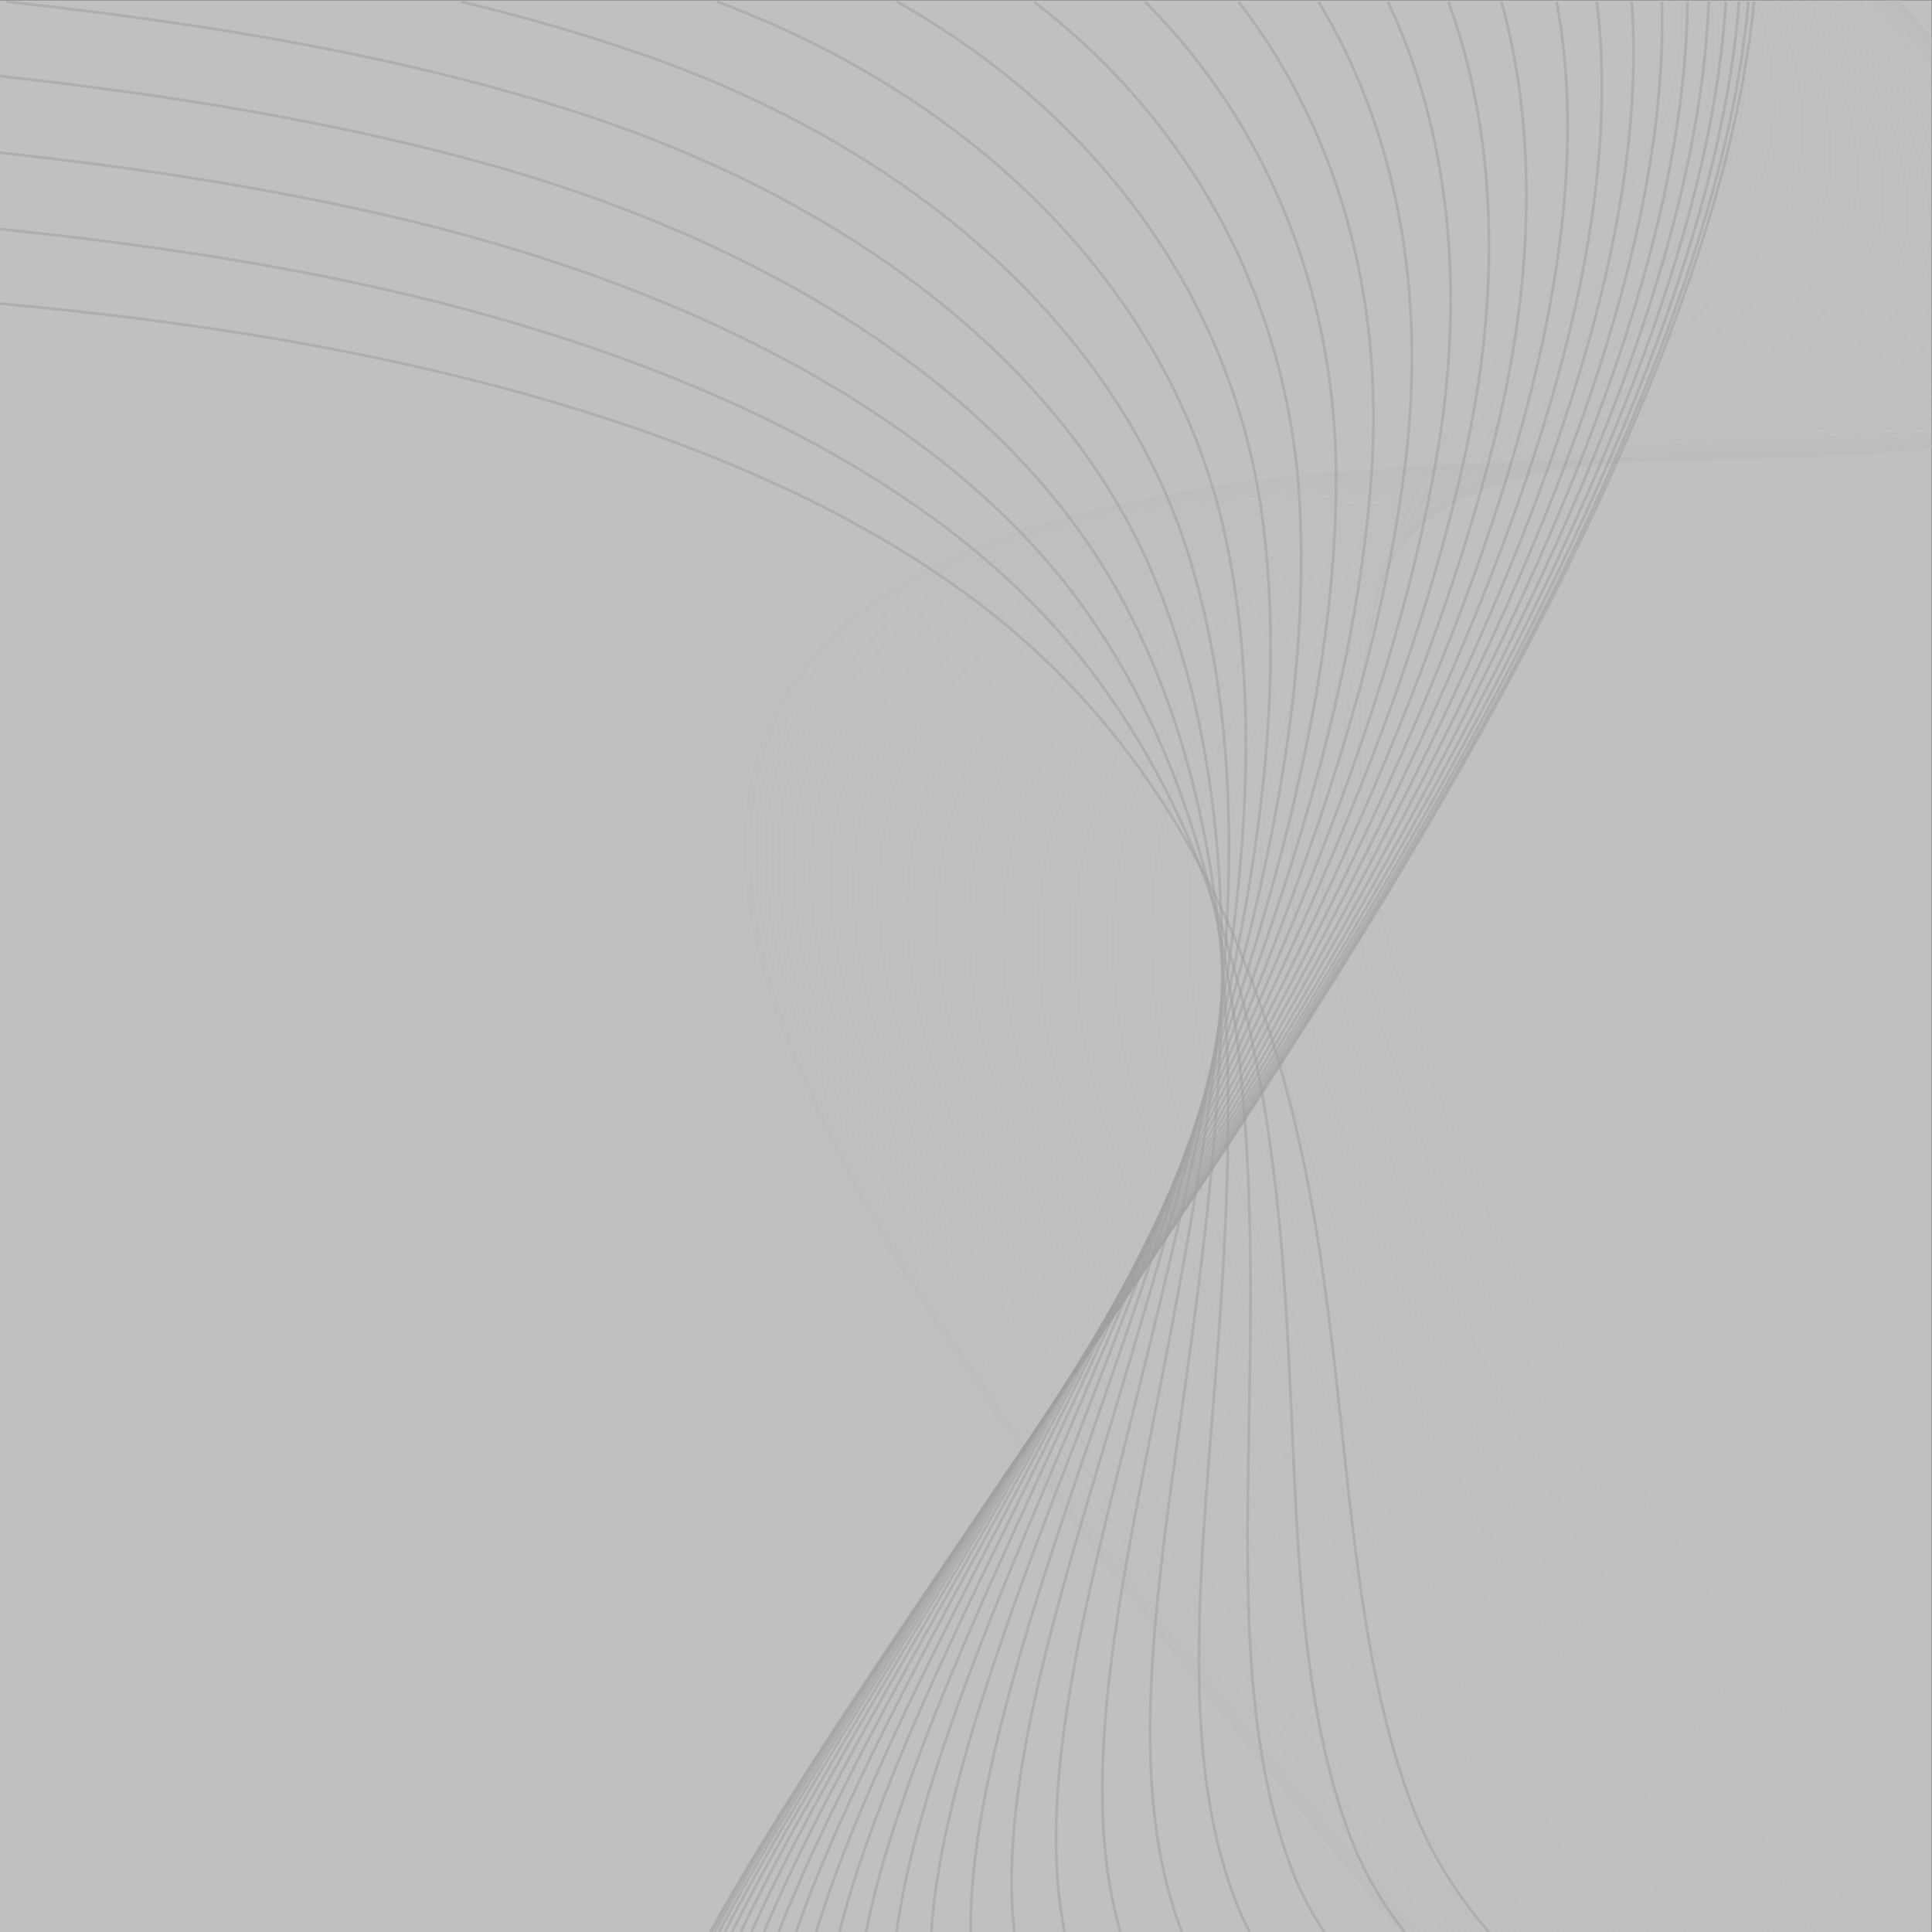 <?xml version="1.0" encoding="UTF-8" standalone="no"?>
<!-- Created with Inkscape (http://www.inkscape.org/) -->

<svg
   xmlns:dc="http://purl.org/dc/elements/1.1/"
   xmlns:cc="http://creativecommons.org/ns#"
   xmlns:rdf="http://www.w3.org/1999/02/22-rdf-syntax-ns#"
   xmlns:svg="http://www.w3.org/2000/svg"
   xmlns="http://www.w3.org/2000/svg"
   xmlns:sodipodi="http://sodipodi.sourceforge.net/DTD/sodipodi-0.dtd"
   xmlns:inkscape="http://www.inkscape.org/namespaces/inkscape"
   version="1.1"
   id="svg7287"
   xml:space="preserve"
   width="800"
   height="800"
   viewBox="0 0 800 800"
   sodipodi:docname="flowing-lines-grey-freesvg.org.svg"
   inkscape:version="0.92.4 (5da689c313, 2019-01-14)"><rect x="0" y="0" width="800" height="800" fill="#808080" stroke="none"/><defs
     id="defs7291"><clipPath
       clipPathUnits="userSpaceOnUse"
       id="clipPath7303"><path
         d="M 0,600 H 600 V 0 H 0 Z"
         id="path7301"
         inkscape:connector-curvature="0" /></clipPath><linearGradient
       x1="0"
       y1="0"
       x2="1"
       y2="0"
       gradientUnits="userSpaceOnUse"
       gradientTransform="matrix(600,0,0,-600,0,300)"
       spreadMethod="pad"
       id="linearGradient7321"><stop
         style="stop-opacity:.5;stop-color:#ffffff"
         offset="0"
         id="stop7317" /><stop
         style="stop-opacity:.5;stop-color:#fff"
         offset="1"
         id="stop7319" /></linearGradient><clipPath
       clipPathUnits="userSpaceOnUse"
       id="clipPath7411"><path
         d="M -0.048,600.053 H 545.297 V -0.287 H -0.048 Z"
         id="path7409"
         inkscape:connector-curvature="0" /></clipPath></defs><sodipodi:namedview
     pagecolor="#ffffff"
     bordercolor="#666666"
     borderopacity="1"
     objecttolerance="10"
     gridtolerance="10"
     guidetolerance="10"
     inkscape:pageopacity="0"
     inkscape:pageshadow="2"
     inkscape:window-width="1920"
     inkscape:window-height="1018"
     id="namedview7289"
     showgrid="false"
     inkscape:zoom="0.64884715"
     inkscape:cx="652.54237"
     inkscape:cy="271.18644"
     inkscape:window-x="-8"
     inkscape:window-y="-8"
     inkscape:window-maximized="1"
     inkscape:current-layer="g7295" /><g
     id="g7295"
     inkscape:groupmode="layer"
     inkscape:label="abstract-162-publicdomainvectors.org [Converted]"
     transform="matrix(1.333,0,0,-1.333,0,800)"><g
       id="g7297"><g
         id="g7299"
         clip-path="url(#clipPath7303)"><g
           id="g7305"><g
             id="g7307"><g
               id="g7313"><g
                 id="g7315"><path
                   d="M 600,0 H 0 v 600 h 600 z"
                   style="fill:url(#linearGradient7321);stroke:none"
                   id="path7323"
                   inkscape:connector-curvature="0" /></g></g></g></g><path
           d="m 596.205,0 c -40.088,66.474 -88.503,134.955 -123.834,204.167 -28.786,56.443 -48.319,112.425 -50.032,158.847 -1.646,45.773 13.678,83.132 34.636,113.828 20.831,30.505 45.556,53.759 58.641,83.854 4.905,11.305 7.206,24.658 6.829,39.304"
           style="fill:none;stroke:#bdbcbc;stroke-width:1;stroke-linecap:butt;stroke-linejoin:miter;stroke-miterlimit:4;stroke-dasharray:none;stroke-opacity:.5"
           id="path7325"
           inkscape:connector-curvature="0" /><path
           d="m 579.708,0 c -40.651,68.988 -89.329,139.486 -122.905,210.653 -26.281,55.747 -42.068,111.045 -39.648,155.319 2.465,44.615 22.162,79.33 46.254,108.421 23.752,28.62 50.111,50.52 62.964,80.53 5.344,12.512 6.924,27.968 4.923,45.077"
           style="fill:none;stroke:#bdbcbc;stroke-width:1;stroke-linecap:butt;stroke-linejoin:miter;stroke-miterlimit:4;stroke-dasharray:none;stroke-opacity:.5"
           id="path7327"
           inkscape:connector-curvature="0" /><path
           d="m 564.062,0 c -41.848,71.776 -91.124,144.361 -122.939,217.48 -23.964,55.139 -35.969,109.701 -29.528,151.841 6.654,43.365 30.597,75.485 57.89,102.911 26.591,26.747 54.619,47.244 67.251,77.133 5.717,13.563 6.303,31.102 2.377,50.635"
           style="fill:none;stroke:#bdbcbc;stroke-width:1;stroke-linecap:butt;stroke-linejoin:miter;stroke-miterlimit:4;stroke-dasharray:none;stroke-opacity:.5"
           id="path7329"
           inkscape:connector-curvature="0" /><path
           d="m 549.386,0 c -43.659,74.787 -93.859,149.544 -123.897,224.55 -21.838,54.615 -30.064,108.381 -19.729,148.434 10.877,42.03 38.974,71.569 69.47,97.343 29.391,24.824 59.071,43.94 71.474,73.702 6.016,14.484 5.365,34.081 -0.708,55.971"
           style="fill:none;stroke:#bdbcbc;stroke-width:1;stroke-linecap:butt;stroke-linejoin:miter;stroke-miterlimit:4;stroke-dasharray:none;stroke-opacity:.5"
           id="path7331"
           inkscape:connector-curvature="0" /><path
           d="m 535.787,0 c -46.039,77.971 -97.496,154.983 -125.751,231.771 -19.903,54.18 -24.362,107.059 -10.289,145.116 15.096,40.617 47.223,67.656 80.918,91.767 32.089,22.944 63.432,40.639 75.603,70.261 6.264,15.29 4.15,36.913 -4.238,61.085"
           style="fill:none;stroke:#bdbcbc;stroke-width:1;stroke-linecap:butt;stroke-linejoin:miter;stroke-miterlimit:4;stroke-dasharray:none;stroke-opacity:.5"
           id="path7333"
           inkscape:connector-curvature="0" /><path
           d="M 523.301,0 C 474.386,81.27 421.358,160.63 394.87,239.059 c -18.138,53.835 -18.919,105.779 -1.224,141.904 19.243,39.164 55.287,63.793 92.158,86.222 34.693,21.104 67.665,37.384 79.617,66.843 6.463,15.996 2.72,39.609 -8.082,65.972"
           style="fill:none;stroke:#bdbcbc;stroke-width:1;stroke-linecap:butt;stroke-linejoin:miter;stroke-miterlimit:4;stroke-dasharray:none;stroke-opacity:.5"
           id="path7335"
           inkscape:connector-curvature="0" /><path
           d="m 511.944,0 c -52.201,84.626 -107.101,166.412 -131.85,246.347 -16.541,53.569 -13.734,104.513 7.444,138.806 23.317,37.66 63.125,60 103.131,80.744 37.205,19.298 71.764,34.178 83.496,63.47 6.618,16.618 1.09,42.17 -12.186,70.633"
           style="fill:none;stroke:#bdbcbc;stroke-width:1;stroke-linecap:butt;stroke-linejoin:miter;stroke-miterlimit:4;stroke-dasharray:none;stroke-opacity:.5"
           id="path7337"
           inkscape:connector-curvature="0" /><path
           d="M 501.682,0 C 445.88,87.988 388.838,172.268 365.785,253.571 c -15.091,53.372 -8.805,103.266 15.698,135.831 27.271,36.153 70.743,56.254 113.791,75.363 39.595,17.564 75.701,31.049 87.215,60.174 6.738,17.166 -0.687,44.599 -16.446,75.061"
           style="fill:none;stroke:#bdbcbc;stroke-width:1;stroke-linecap:butt;stroke-linejoin:miter;stroke-miterlimit:4;stroke-dasharray:none;stroke-opacity:.5"
           id="path7339"
           inkscape:connector-curvature="0" /><path
           d="M 492.467,0 C 432.849,91.317 373.438,178.131 352.01,260.673 c -13.768,53.237 -4.16,102.062 23.538,132.982 31.085,34.646 78.06,52.65 124.083,70.12 21.7,8.217 41.977,15.779 58.833,25.264 14.888,8.401 26.686,18.221 31.928,31.702 6.835,17.644 -2.576,46.898 -20.796,79.259"
           style="fill:none;stroke:#bdbcbc;stroke-width:1;stroke-linecap:butt;stroke-linejoin:miter;stroke-miterlimit:4;stroke-dasharray:none;stroke-opacity:.5"
           id="path7341"
           inkscape:connector-curvature="0" /><path
           d="m 484.211,0 c -18.002,26.87 -36.085,53.748 -53.463,80.85 -41.949,65.441 -78.392,129.685 -91.927,186.755 -12.566,53.153 0.222,100.884 30.957,130.265 34.746,33.165 85.087,49.158 133.963,65.037 22.875,7.436 44.092,14.274 61.614,23.227 15.336,7.865 27.404,17.299 32.512,30.643 6.904,18.07 -4.541,49.074 -25.168,83.223"
           style="fill:none;stroke:#bdbcbc;stroke-width:1;stroke-linecap:butt;stroke-linejoin:miter;stroke-miterlimit:4;stroke-dasharray:none;stroke-opacity:.5"
           id="path7343"
           inkscape:connector-curvature="0" /><path
           d="M 600.878,551.348 C 595.446,565.979 586.533,582.617 575.4,600"
           style="fill:none;stroke:#bdbcbc;stroke-width:1;stroke-linecap:butt;stroke-linejoin:miter;stroke-miterlimit:4;stroke-dasharray:none;stroke-opacity:.5"
           id="path7345"
           inkscape:connector-curvature="0" /><path
           d="m 477.01,0 c -19.864,28.873 -39.718,57.704 -58.665,86.774 -42.932,65.895 -79.764,130.773 -92.071,187.545 -11.466,53.109 4.329,99.749 37.951,127.684 38.245,31.705 91.768,45.829 143.392,60.144 23.987,6.683 46.112,12.794 64.246,21.272 12.473,5.83 22.781,12.732 29.015,21.904"
           style="fill:none;stroke:#bdbcbc;stroke-width:1;stroke-linecap:butt;stroke-linejoin:miter;stroke-miterlimit:4;stroke-dasharray:none;stroke-opacity:.5"
           id="path7347"
           inkscape:connector-curvature="0" /><path
           d="M 600.878,560.851 C 594.874,573.079 586.956,586.329 577.754,600"
           style="fill:none;stroke:#bdbcbc;stroke-width:1;stroke-linecap:butt;stroke-linejoin:miter;stroke-miterlimit:4;stroke-dasharray:none;stroke-opacity:.5"
           id="path7349"
           inkscape:connector-curvature="0" /><path
           d="m 470.609,0 c -21.729,30.79 -43.349,61.486 -63.841,92.438 -43.906,66.333 -81.175,131.852 -92.365,188.34 -10.471,53.101 8.16,98.671 44.515,125.24 41.559,30.301 98.123,42.627 152.34,55.463 25.055,5.932 47.992,11.425 66.724,19.41 8.981,3.832 16.846,8.233 22.896,13.634"
           style="fill:none;stroke:#bdbcbc;stroke-width:1;stroke-linecap:butt;stroke-linejoin:miter;stroke-miterlimit:4;stroke-dasharray:none;stroke-opacity:.5"
           id="path7351"
           inkscape:connector-curvature="0" /><path
           d="m 600.878,567.017 c -5.954,10.5 -13.108,21.606 -21.09,32.983"
           style="fill:none;stroke:#bdbcbc;stroke-width:1;stroke-linecap:butt;stroke-linejoin:miter;stroke-miterlimit:4;stroke-dasharray:none;stroke-opacity:.5"
           id="path7353"
           inkscape:connector-curvature="0" /><path
           d="m 464.938,0 c -23.578,32.621 -46.932,65.086 -68.93,97.822 -44.852,66.755 -82.589,132.894 -92.762,189.119 -9.56,53.115 11.712,97.655 50.649,122.94 44.671,28.967 104.104,39.598 160.768,51.017 26.048,5.234 49.756,10.128 69.04,17.651 6.36,2.488 12.168,5.26 17.175,8.472"
           style="fill:none;stroke:#bdbcbc;stroke-width:1;stroke-linecap:butt;stroke-linejoin:miter;stroke-miterlimit:4;stroke-dasharray:none;stroke-opacity:.5"
           id="path7355"
           inkscape:connector-curvature="0" /><path
           d="M 600.878,571.531 C 595.167,580.7 588.65,590.259 581.567,600"
           style="fill:none;stroke:#bdbcbc;stroke-width:1;stroke-linecap:butt;stroke-linejoin:miter;stroke-miterlimit:4;stroke-dasharray:none;stroke-opacity:.5"
           id="path7357"
           inkscape:connector-curvature="0" /><path
           d="m 459.933,0 c -25.384,34.354 -50.428,68.491 -73.886,102.906 -45.752,67.159 -83.971,133.898 -93.222,189.873 -8.735,53.147 15.018,96.675 56.358,120.781 47.583,27.701 109.694,36.757 168.659,46.829 26.957,4.603 51.387,8.913 71.186,15.996 4.216,1.51 8.189,3.15 11.85,4.959"
           style="fill:none;stroke:#bdbcbc;stroke-width:1;stroke-linecap:butt;stroke-linejoin:miter;stroke-miterlimit:4;stroke-dasharray:none;stroke-opacity:.5"
           id="path7359"
           inkscape:connector-curvature="0" /><path
           d="M 600.878,574.964 C 595.466,583.09 589.484,591.48 583.101,600"
           style="fill:none;stroke:#bdbcbc;stroke-width:1;stroke-linecap:butt;stroke-linejoin:miter;stroke-miterlimit:4;stroke-dasharray:none;stroke-opacity:.5"
           id="path7361"
           inkscape:connector-curvature="0" /><path
           d="m 455.521,0 c -27.128,35.98 -53.795,71.684 -78.642,107.675 -46.604,67.53 -85.297,134.84 -93.708,190.579 -7.983,53.196 18.046,95.781 61.629,118.777 50.287,26.502 114.89,34.101 175.983,42.912 27.802,4.009 52.902,7.764 73.163,14.458 2.392,0.788 4.707,1.619 6.932,2.499"
           style="fill:none;stroke:#bdbcbc;stroke-width:1;stroke-linecap:butt;stroke-linejoin:miter;stroke-miterlimit:4;stroke-dasharray:none;stroke-opacity:.5"
           id="path7363"
           inkscape:connector-curvature="0" /><path
           d="M 600.878,578.415 C 595.791,585.4 590.309,592.588 584.511,600"
           style="fill:none;stroke:#bdbcbc;stroke-width:1;stroke-linecap:butt;stroke-linejoin:miter;stroke-miterlimit:4;stroke-dasharray:none;stroke-opacity:.5"
           id="path7365"
           inkscape:connector-curvature="0" /><path
           d="m 451.672,0 c -28.794,37.5 -57.007,74.652 -83.167,112.104 -47.396,67.876 -86.544,135.716 -94.21,191.241 -3.634,26.515 0.423,50.932 11.276,69.727 11.83,20.472 31.33,35.696 55.189,47.2 52.783,25.383 119.668,31.666 182.73,39.28 28.576,3.455 54.26,6.751 74.968,13.04 0.815,0.248 1.623,0.503 2.42,0.762"
           style="fill:none;stroke:#bdbcbc;stroke-width:1;stroke-linecap:butt;stroke-linejoin:miter;stroke-miterlimit:4;stroke-dasharray:none;stroke-opacity:.5"
           id="path7367"
           inkscape:connector-curvature="0" /><path
           d="m 600.878,580.392 c -4.799,6.362 -9.904,12.893 -15.258,19.608"
           style="fill:none;stroke:#bdbcbc;stroke-width:1;stroke-linecap:butt;stroke-linejoin:miter;stroke-miterlimit:4;stroke-dasharray:none;stroke-opacity:.5"
           id="path7369"
           inkscape:connector-curvature="0" /><path
           d="m 448.318,0 c -30.357,38.899 -60.018,77.387 -87.405,116.18 -48.119,68.183 -87.711,136.525 -94.689,191.843 -3.33,26.492 1.353,50.723 12.894,69.201 12.656,20.21 33.099,35.006 57.963,46.034 55.061,24.349 124.033,29.406 188.875,35.955 28.504,2.879 54.126,5.638 74.922,11.28"
           style="fill:none;stroke:#bdbcbc;stroke-width:1;stroke-linecap:butt;stroke-linejoin:miter;stroke-miterlimit:4;stroke-dasharray:none;stroke-opacity:.5"
           id="path7371"
           inkscape:connector-curvature="0" /><path
           d="m 600.878,581.973 c -4.543,5.861 -9.328,11.865 -14.315,18.027"
           style="fill:none;stroke:#bdbcbc;stroke-width:1;stroke-linecap:butt;stroke-linejoin:miter;stroke-miterlimit:4;stroke-dasharray:none;stroke-opacity:.5"
           id="path7373"
           inkscape:connector-curvature="0" /><path
           d="m 445.427,0 c -31.806,40.173 -62.804,79.873 -91.317,119.883 -48.77,68.468 -88.76,137.255 -95.145,192.389 -3.039,26.463 2.181,50.548 14.348,68.725 13.391,19.984 34.681,34.392 60.461,44.979 57.09,23.44 127.961,27.364 194.403,32.944 27.469,2.282 52.239,4.535 72.701,9.26"
           style="fill:none;stroke:#bdbcbc;stroke-width:1;stroke-linecap:butt;stroke-linejoin:miter;stroke-miterlimit:4;stroke-dasharray:none;stroke-opacity:.5"
           id="path7375"
           inkscape:connector-curvature="0" /><path
           d="m 600.878,583.256 c -4.315,5.454 -8.83,11.031 -13.514,16.744"
           style="fill:none;stroke:#bdbcbc;stroke-width:1;stroke-linecap:butt;stroke-linejoin:miter;stroke-miterlimit:4;stroke-dasharray:none;stroke-opacity:.5"
           id="path7377"
           inkscape:connector-curvature="0" /><path
           d="m 442.95,0 c -33.12,41.312 -65.329,82.095 -94.856,123.19 -49.349,68.715 -89.692,137.908 -95.556,192.873 -2.8,26.448 2.918,50.379 15.627,68.306 14.037,19.789 36.106,33.807 62.682,44.036 58.907,22.599 131.434,25.579 199.303,30.267 26.554,1.843 50.591,3.656 70.728,7.64"
           style="fill:none;stroke:#bdbcbc;stroke-width:1;stroke-linecap:butt;stroke-linejoin:miter;stroke-miterlimit:4;stroke-dasharray:none;stroke-opacity:.5"
           id="path7379"
           inkscape:connector-curvature="0" /><path
           d="m 600.878,584.289 c -4.122,5.123 -8.412,10.357 -12.846,15.711"
           style="fill:none;stroke:#bdbcbc;stroke-width:1;stroke-linecap:butt;stroke-linejoin:miter;stroke-miterlimit:4;stroke-dasharray:none;stroke-opacity:.5"
           id="path7381"
           inkscape:connector-curvature="0" /><path
           d="m 440.865,0 c -34.288,42.313 -67.571,84.046 -97.994,126.095 -49.852,68.927 -90.512,138.47 -95.923,193.291 -2.586,26.43 3.562,50.225 16.74,67.937 14.612,19.6 37.324,33.333 64.612,43.215 60.479,21.881 134.465,24.004 203.573,27.921 25.786,1.446 49.189,2.919 69.005,6.341"
           style="fill:none;stroke:#bdbcbc;stroke-width:1;stroke-linecap:butt;stroke-linejoin:miter;stroke-miterlimit:4;stroke-dasharray:none;stroke-opacity:.5"
           id="path7383"
           inkscape:connector-curvature="0" /><path
           d="m 600.878,585.116 c -3.96,4.859 -8.066,9.818 -12.298,14.884"
           style="fill:none;stroke:#bdbcbc;stroke-width:1;stroke-linecap:butt;stroke-linejoin:miter;stroke-miterlimit:4;stroke-dasharray:none;stroke-opacity:.5"
           id="path7385"
           inkscape:connector-curvature="0" /><path
           d="m 439.146,0 c -35.297,43.174 -69.508,85.713 -100.706,128.581 -50.277,69.107 -91.213,138.956 -96.236,193.644 -2.401,26.414 4.109,50.091 17.682,67.623 15.103,19.437 38.37,32.909 66.254,42.508 61.825,21.256 137.041,22.658 207.198,25.928 25.129,1.181 48.004,2.366 67.54,5.328"
           style="fill:none;stroke:#bdbcbc;stroke-width:1;stroke-linecap:butt;stroke-linejoin:miter;stroke-miterlimit:4;stroke-dasharray:none;stroke-opacity:.5"
           id="path7387"
           inkscape:connector-curvature="0" /><path
           d="m 600.878,585.765 c -3.829,4.651 -7.786,9.394 -11.857,14.235"
           style="fill:none;stroke:#bdbcbc;stroke-width:1;stroke-linecap:butt;stroke-linejoin:miter;stroke-miterlimit:4;stroke-dasharray:none;stroke-opacity:.5"
           id="path7389"
           inkscape:connector-curvature="0" /><path
           d="m 437.764,0 c -36.137,43.882 -71.118,87.09 -102.953,130.629 -50.628,69.257 -91.775,139.347 -96.499,193.933 -2.256,26.405 4.551,49.996 18.462,67.367 15.49,19.317 39.228,32.553 67.599,41.929 62.92,20.751 139.157,21.543 210.17,24.285 24.606,0.938 47.042,1.925 66.335,4.546"
           style="fill:none;stroke:#bdbcbc;stroke-width:1;stroke-linecap:butt;stroke-linejoin:miter;stroke-miterlimit:4;stroke-dasharray:none;stroke-opacity:.5"
           id="path7391"
           inkscape:connector-curvature="0" /><path
           d="m 600.878,586.246 c -3.728,4.495 -7.574,9.078 -11.524,13.754"
           style="fill:none;stroke:#bdbcbc;stroke-width:1;stroke-linecap:butt;stroke-linejoin:miter;stroke-miterlimit:4;stroke-dasharray:none;stroke-opacity:.5"
           id="path7393"
           inkscape:connector-curvature="0" /><path
           d="m 436.713,0 c -36.8,44.437 -72.389,88.173 -104.732,132.234 -50.895,69.373 -92.236,139.662 -96.7,194.158 -2.135,26.394 4.892,49.919 19.063,67.164 15.802,19.218 39.892,32.3 68.651,41.48 63.785,20.34 140.799,20.705 212.486,22.997 24.195,0.793 46.298,1.613 65.397,3.973"
           style="fill:none;stroke:#bdbcbc;stroke-width:1;stroke-linecap:butt;stroke-linejoin:miter;stroke-miterlimit:4;stroke-dasharray:none;stroke-opacity:.5"
           id="path7395"
           inkscape:connector-curvature="0" /><path
           d="m 600.878,586.586 c -3.656,4.387 -7.423,8.857 -11.288,13.414"
           style="fill:none;stroke:#bdbcbc;stroke-width:1;stroke-linecap:butt;stroke-linejoin:miter;stroke-miterlimit:4;stroke-dasharray:none;stroke-opacity:.5"
           id="path7397"
           inkscape:connector-curvature="0" /><path
           d="m 435.965,0 c -37.276,44.837 -73.303,88.948 -106.006,133.387 -51.093,69.454 -92.568,139.888 -96.846,194.319 -2.065,26.395 5.156,49.84 19.496,67.018 16.029,19.14 40.366,32.116 69.403,41.155 64.384,20.077 141.983,20.063 214.144,22.079 23.912,0.651 45.77,1.378 64.722,3.572"
           style="fill:none;stroke:#bdbcbc;stroke-width:1;stroke-linecap:butt;stroke-linejoin:miter;stroke-miterlimit:4;stroke-dasharray:none;stroke-opacity:.5"
           id="path7399"
           inkscape:connector-curvature="0" /><path
           d="m 600.878,586.789 c -3.613,4.322 -7.333,8.724 -11.147,13.211"
           style="fill:none;stroke:#bdbcbc;stroke-width:1;stroke-linecap:butt;stroke-linejoin:miter;stroke-miterlimit:4;stroke-dasharray:none;stroke-opacity:.5"
           id="path7401"
           inkscape:connector-curvature="0" /><path
           d="M 435.521,0 C 397.956,45.078 361.664,89.414 328.745,134.082 277.538,203.587 236,274.097 231.809,328.495 c -2.004,26.385 5.295,49.817 19.754,66.933 16.16,19.1 40.662,31.98 69.859,40.955 64.767,19.883 142.687,19.702 215.139,21.531 23.734,0.6 45.447,1.263 64.317,3.349"
           style="fill:none;stroke:#bdbcbc;stroke-width:1;stroke-linecap:butt;stroke-linejoin:miter;stroke-miterlimit:4;stroke-dasharray:none;stroke-opacity:.5"
           id="path7403"
           inkscape:connector-curvature="0" /><g
           id="g7405"><g
             id="g7407" /><g
             id="g7465"><g
               clip-path="url(#clipPath7411)"
               id="g7463"
               style="opacity:0.2"><path
                 d="m 0,505.852 c 25.938,-2.398 51.503,-5.439 76.461,-9.424 97.414,-15.597 183.873,-45.401 239.26,-93.142 54.564,-47.14 80.33,-112.106 92.077,-178.788 C 419.466,158.226 418.402,93.646 438.324,40.132 443.73,25.643 451.891,12.146 462.509,0"
                 style="fill:none;stroke:#231f20;stroke-width:0.872;stroke-linecap:butt;stroke-linejoin:miter;stroke-miterlimit:4;stroke-dasharray:none;stroke-opacity:.5"
                 id="path7413"
                 inkscape:connector-curvature="0" /><path
                 d="m 0,529.002 c 34.669,-3.596 68.676,-8.31 101.465,-14.878 93.789,-18.823 175.244,-53.839 223.502,-105.814 48.599,-52.415 66.395,-121.461 72.762,-191.379 6.212,-68.866 1.75,-134.57 21.832,-187.622 C 423.521,18.879 429.18,9.071 436.36,0"
                 style="fill:none;stroke:#231f20;stroke-width:0.872;stroke-linecap:butt;stroke-linejoin:miter;stroke-miterlimit:4;stroke-dasharray:none;stroke-opacity:.5"
                 id="path7415"
                 inkscape:connector-curvature="0" /><path
                 d="M 0,552.731 C 43.771,547.919 86.461,541.388 126.98,531.627 217.457,509.783 293.811,469.556 335.085,413.51 377.527,355.792 387.553,282.818 388.4,209.621 389.256,138.278 381.297,71.445 401.491,18.874 404.031,12.281 407.364,5.981 411.427,0"
                 style="fill:none;stroke:#231f20;stroke-width:0.872;stroke-linecap:butt;stroke-linejoin:miter;stroke-miterlimit:4;stroke-dasharray:none;stroke-opacity:.5"
                 id="path7417"
                 inkscape:connector-curvature="0" /><path
                 d="M 0,576.518 C 53.219,570.612 104.758,562.276 152.727,548.792 240.211,524.139 311.389,478.77 345.875,418.803 382.022,355.827 384.4,279.052 379.735,202.561 375.227,128.857 363.815,60.9 384.121,8.833 385.302,5.816 386.673,2.871 388.226,0"
                 style="fill:none;stroke:#231f20;stroke-width:0.872;stroke-linecap:butt;stroke-linejoin:miter;stroke-miterlimit:4;stroke-dasharray:none;stroke-opacity:.5"
                 id="path7419"
                 inkscape:connector-curvature="0" /><path
                 d="M 2.034,599.62 C 64.299,592.887 124.07,582.944 178.445,565.508 263.248,538.249 329.163,487.858 357.137,424.118 386.911,355.971 381.871,275.511 371.691,195.74 362.025,120.188 347.214,51.459 367.146,0"
                 style="fill:none;stroke:#231f20;stroke-width:0.872;stroke-linecap:butt;stroke-linejoin:miter;stroke-miterlimit:4;stroke-dasharray:none;stroke-opacity:.5"
                 id="path7421"
                 inkscape:connector-curvature="0" /><path
                 d="m 143.295,599.62 c 20.924,-5.037 41.178,-10.942 60.62,-17.925 82.419,-29.691 143.113,-84.914 164.787,-152.312 23.431,-73.159 11.203,-157.224 -4.49,-240.215 C 350.391,116.088 333.405,50 348.057,0"
                 style="fill:none;stroke:#231f20;stroke-width:0.872;stroke-linecap:butt;stroke-linejoin:miter;stroke-miterlimit:4;stroke-dasharray:none;stroke-opacity:.5"
                 id="path7423"
                 inkscape:connector-curvature="0" /><path
                 d="m 222.866,599.62 c 2.037,-0.774 4.064,-1.561 6.081,-2.361 80.314,-31.938 135.818,-91.78 151.458,-162.718 17.11,-78.005 -1.992,-165.564 -23.157,-251.704 C 339.918,112.253 320.947,48.663 330.71,0"
                 style="fill:none;stroke:#231f20;stroke-width:0.872;stroke-linecap:butt;stroke-linejoin:miter;stroke-miterlimit:4;stroke-dasharray:none;stroke-opacity:.5"
                 id="path7425"
                 inkscape:connector-curvature="0" /><path
                 d="M 278.646,599.62 C 342.602,563.619 383.317,505.574 392.116,439.546 403.04,356.898 377.235,265.946 350.76,176.745 330.534,108.644 309.779,47.419 315.087,0"
                 style="fill:none;stroke:#231f20;stroke-width:0.872;stroke-linecap:butt;stroke-linejoin:miter;stroke-miterlimit:4;stroke-dasharray:none;stroke-opacity:.5"
                 id="path7427"
                 inkscape:connector-curvature="0" /><path
                 d="M 321.178,599.62 C 371.127,561.257 400.21,505.709 403.699,444.357 408.59,357.284 376.424,263.042 344.714,170.896 329.739,127.471 315.611,87.018 307.556,49.915 303.708,32.122 301.365,15.32 301.563,0"
                 style="fill:none;stroke:#231f20;stroke-width:0.872;stroke-linecap:butt;stroke-linejoin:miter;stroke-miterlimit:4;stroke-dasharray:none;stroke-opacity:.5"
                 id="path7429"
                 inkscape:connector-curvature="0" /><path
                 d="M 355.733,599.62 C 395.036,560.071 415.606,506.701 415.049,448.946 414.112,357.665 375.839,260.259 339.085,165.305 321.89,120.863 305.869,79.704 296.449,42.115 292.744,27.265 290.156,13.125 289.313,0"
                 style="fill:none;stroke:#231f20;stroke-width:0.872;stroke-linecap:butt;stroke-linejoin:miter;stroke-miterlimit:4;stroke-dasharray:none;stroke-opacity:.5"
                 id="path7431"
                 inkscape:connector-curvature="0" /><path
                 d="M 384.738,599.62 C 415.69,559.558 429.79,508.134 426.063,453.282 419.503,358.025 375.496,257.591 333.847,159.97 314.53,114.578 296.652,72.766 285.994,34.723 282.597,22.604 279.989,10.972 278.52,0"
                 style="fill:none;stroke:#231f20;stroke-width:0.872;stroke-linecap:butt;stroke-linejoin:miter;stroke-miterlimit:4;stroke-dasharray:none;stroke-opacity:.5"
                 id="path7433"
                 inkscape:connector-curvature="0" /><path
                 d="m 409.591,599.62 c 24.275,-40.162 33.329,-89.84 27.071,-142.267 -11.903,-99 -61.41,-202.311 -107.683,-302.448 C 307.597,108.634 288.092,66.199 276.191,27.746 273.227,18.155 270.779,8.876 269.03,0"
                 style="fill:none;stroke:#231f20;stroke-width:0.872;stroke-linecap:butt;stroke-linejoin:miter;stroke-miterlimit:4;stroke-dasharray:none;stroke-opacity:.5"
                 id="path7435"
                 inkscape:connector-curvature="0" /><path
                 d="M 431.136,599.62 C 450.01,559.613 455.069,511.511 446.768,461.139 429.819,358.642 375.134,252.613 324.472,150.127 301.168,103.035 280.106,60.03 267.052,21.198 264.616,13.937 262.485,6.855 260.744,0"
                 style="fill:none;stroke:#231f20;stroke-width:0.872;stroke-linecap:butt;stroke-linejoin:miter;stroke-miterlimit:4;stroke-dasharray:none;stroke-opacity:.5"
                 id="path7437"
                 inkscape:connector-curvature="0" /><path
                 d="M 449.939,599.62 C 464.395,559.921 466.247,513.232 456.31,464.63 434.625,358.882 375.112,250.306 320.308,145.631 295.252,97.775 272.705,54.26 258.565,15.087 256.717,9.959 255.027,4.926 253.526,0"
                 style="fill:none;stroke:#231f20;stroke-width:0.872;stroke-linecap:butt;stroke-linejoin:miter;stroke-miterlimit:4;stroke-dasharray:none;stroke-opacity:.5"
                 id="path7439"
                 inkscape:connector-curvature="0" /><path
                 d="m 466.419,599.62 c 10.84,-39.304 10.108,-84.727 -1.174,-131.796 C 439.131,359.08 375.134,248.125 316.482,141.44 289.791,92.887 265.85,48.909 250.742,9.425 249.523,6.246 248.368,3.104 247.283,0"
                 style="fill:none;stroke:#231f20;stroke-width:0.872;stroke-linecap:butt;stroke-linejoin:miter;stroke-miterlimit:4;stroke-dasharray:none;stroke-opacity:.5"
                 id="path7441"
                 inkscape:connector-curvature="0" /><path
                 d="m 483.531,599.62 c 7.263,-38.668 2.507,-82.565 -10.006,-128.898 C 443.315,359.229 375.23,246.079 312.982,137.563 284.782,88.381 259.655,43.97 243.576,4.22 243.006,2.806 242.449,1.398 241.905,0"
                 style="fill:none;stroke:#231f20;stroke-width:0.872;stroke-linecap:butt;stroke-linejoin:miter;stroke-miterlimit:4;stroke-dasharray:none;stroke-opacity:.5"
                 id="path7443"
                 inkscape:connector-curvature="0" /><path
                 d="M 496.033,599.62 C 500.769,561.371 494.516,518.474 481.105,473.324 447.142,359.333 375.294,244.198 309.817,134.011 280.38,84.475 254.196,39.864 237.302,0"
                 style="fill:none;stroke:#231f20;stroke-width:0.872;stroke-linecap:butt;stroke-linejoin:miter;stroke-miterlimit:4;stroke-dasharray:none;stroke-opacity:.5"
                 id="path7445"
                 inkscape:connector-curvature="0" /><path
                 d="M 506.895,599.62 C 509.593,561.79 502.121,519.763 487.957,475.625 450.663,359.397 375.373,242.476 306.978,130.797 277.372,82.531 251.051,38.995 233.392,0"
                 style="fill:none;stroke:#231f20;stroke-width:0.872;stroke-linecap:butt;stroke-linejoin:miter;stroke-miterlimit:4;stroke-dasharray:none;stroke-opacity:.5"
                 id="path7447"
                 inkscape:connector-curvature="0" /><path
                 d="M 516.249,599.62 C 517.281,562.188 508.771,520.916 494.053,477.639 453.737,359.437 375.498,240.91 304.468,127.931 274.841,80.779 248.397,38.213 230.104,0"
                 style="fill:none;stroke:#231f20;stroke-width:0.872;stroke-linecap:butt;stroke-linejoin:miter;stroke-miterlimit:4;stroke-dasharray:none;stroke-opacity:.5"
                 id="path7449"
                 inkscape:connector-curvature="0" /><path
                 d="M 524.18,599.62 C 523.876,562.548 514.59,521.913 499.378,479.369 456.465,359.448 375.601,239.533 302.286,125.423 272.6,79.27 246.111,37.538 227.363,0"
                 style="fill:none;stroke:#231f20;stroke-width:0.872;stroke-linecap:butt;stroke-linejoin:miter;stroke-miterlimit:4;stroke-dasharray:none;stroke-opacity:.5"
                 id="path7451"
                 inkscape:connector-curvature="0" /><path
                 d="M 530.778,599.62 C 529.403,562.864 519.486,522.761 503.905,480.825 458.758,359.446 375.672,238.359 300.434,123.288 270.816,77.956 244.271,36.949 225.137,0"
                 style="fill:none;stroke:#231f20;stroke-width:0.872;stroke-linecap:butt;stroke-linejoin:miter;stroke-miterlimit:4;stroke-dasharray:none;stroke-opacity:.5"
                 id="path7453"
                 inkscape:connector-curvature="0" /><path
                 d="M 536.11,599.62 C 533.908,563.131 523.482,523.456 507.622,482.002 460.664,359.43 375.726,237.383 298.913,121.526 269.302,76.896 242.783,36.47 223.373,0"
                 style="fill:none;stroke:#231f20;stroke-width:0.872;stroke-linecap:butt;stroke-linejoin:miter;stroke-miterlimit:4;stroke-dasharray:none;stroke-opacity:.5"
                 id="path7455"
                 inkscape:connector-curvature="0" /><path
                 d="M 540.218,599.62 C 537.403,563.337 526.619,523.989 510.529,482.912 462.127,359.409 375.817,236.596 297.731,120.149 268.193,76.047 241.659,36.089 222.038,0"
                 style="fill:none;stroke:#231f20;stroke-width:0.872;stroke-linecap:butt;stroke-linejoin:miter;stroke-miterlimit:4;stroke-dasharray:none;stroke-opacity:.5"
                 id="path7457"
                 inkscape:connector-curvature="0" /><path
                 d="M 543.124,599.62 C 539.886,563.485 528.859,524.371 512.608,483.56 463.225,359.389 375.825,236.056 296.885,119.161 267.338,75.461 240.854,35.82 221.104,0"
                 style="fill:none;stroke:#231f20;stroke-width:0.872;stroke-linecap:butt;stroke-linejoin:miter;stroke-miterlimit:4;stroke-dasharray:none;stroke-opacity:.5"
                 id="path7459"
                 inkscape:connector-curvature="0" /><path
                 d="M 544.862,599.62 C 541.365,563.579 530.174,524.606 513.854,483.948 463.815,359.382 375.859,235.718 296.377,118.567 266.888,75.091 240.41,35.65 220.564,0"
                 style="fill:none;stroke:#231f20;stroke-width:0.872;stroke-linecap:butt;stroke-linejoin:miter;stroke-miterlimit:4;stroke-dasharray:none;stroke-opacity:.5"
                 id="path7461"
                 inkscape:connector-curvature="0" /></g></g></g></g></g></g></svg>
